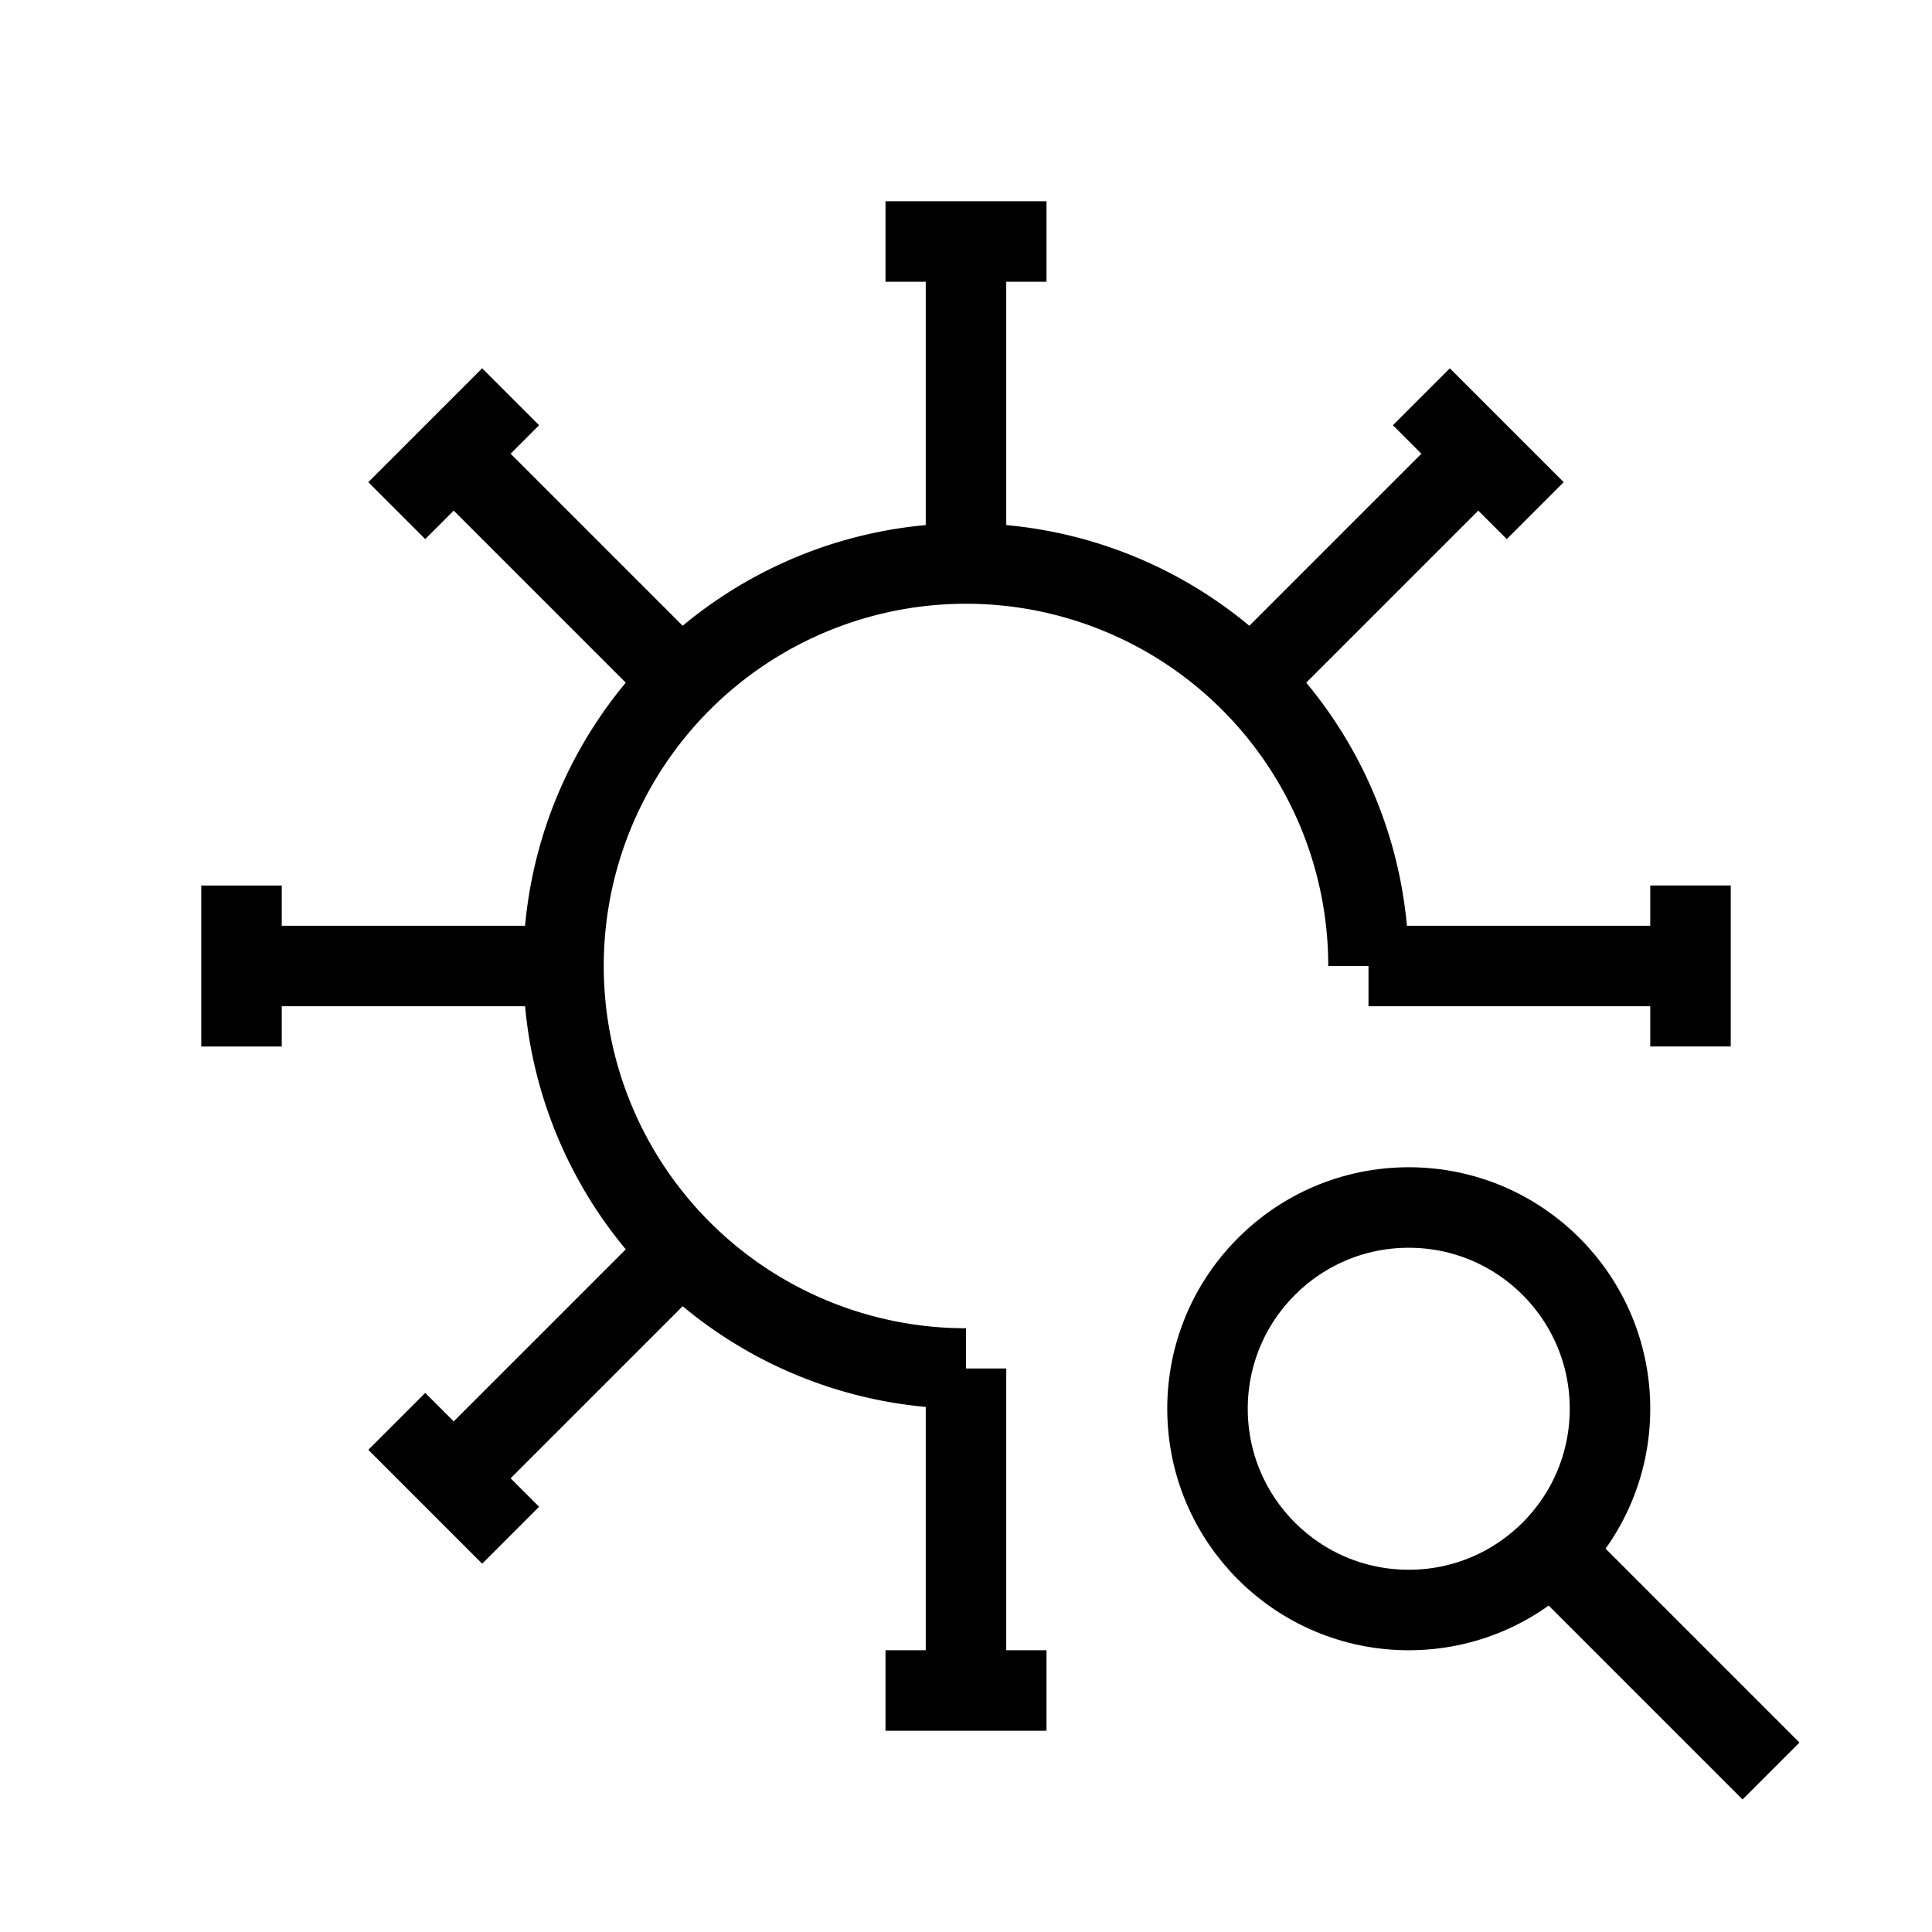 <svg xmlns="http://www.w3.org/2000/svg" viewBox="0 0 24 24" strokeWidth="2" stroke="currentColor" fill="none" strokeLinecap="round" strokeLinejoin="round">
<path stroke="none" d="M0 0h24v24H0z" fill="none"/>
<path d="M17 12a5 5 0 1 0 -5 5"/>
<path d="M12 7v-4m-1 0h2"/>
<path d="M12 7v-4m-1 0h2" transform="rotate(45 12 12)"/>
<path d="M12 7v-4m-1 0h2" transform="rotate(90 12 12)"/>
<path d="M12 7v-4m-1 0h2" transform="rotate(180 12 12)"/>
<path d="M12 7v-4m-1 0h2" transform="rotate(225 12 12)"/>
<path d="M12 7v-4m-1 0h2" transform="rotate(270 12 12)"/>
<path d="M12 7v-4m-1 0h2" transform="rotate(315 12 12)"/>
<circle cx="17.5" cy="17.5" r="2.5"/>
<line x1="19.5" y1="19.5" x2="22" y2="22"/>
</svg>